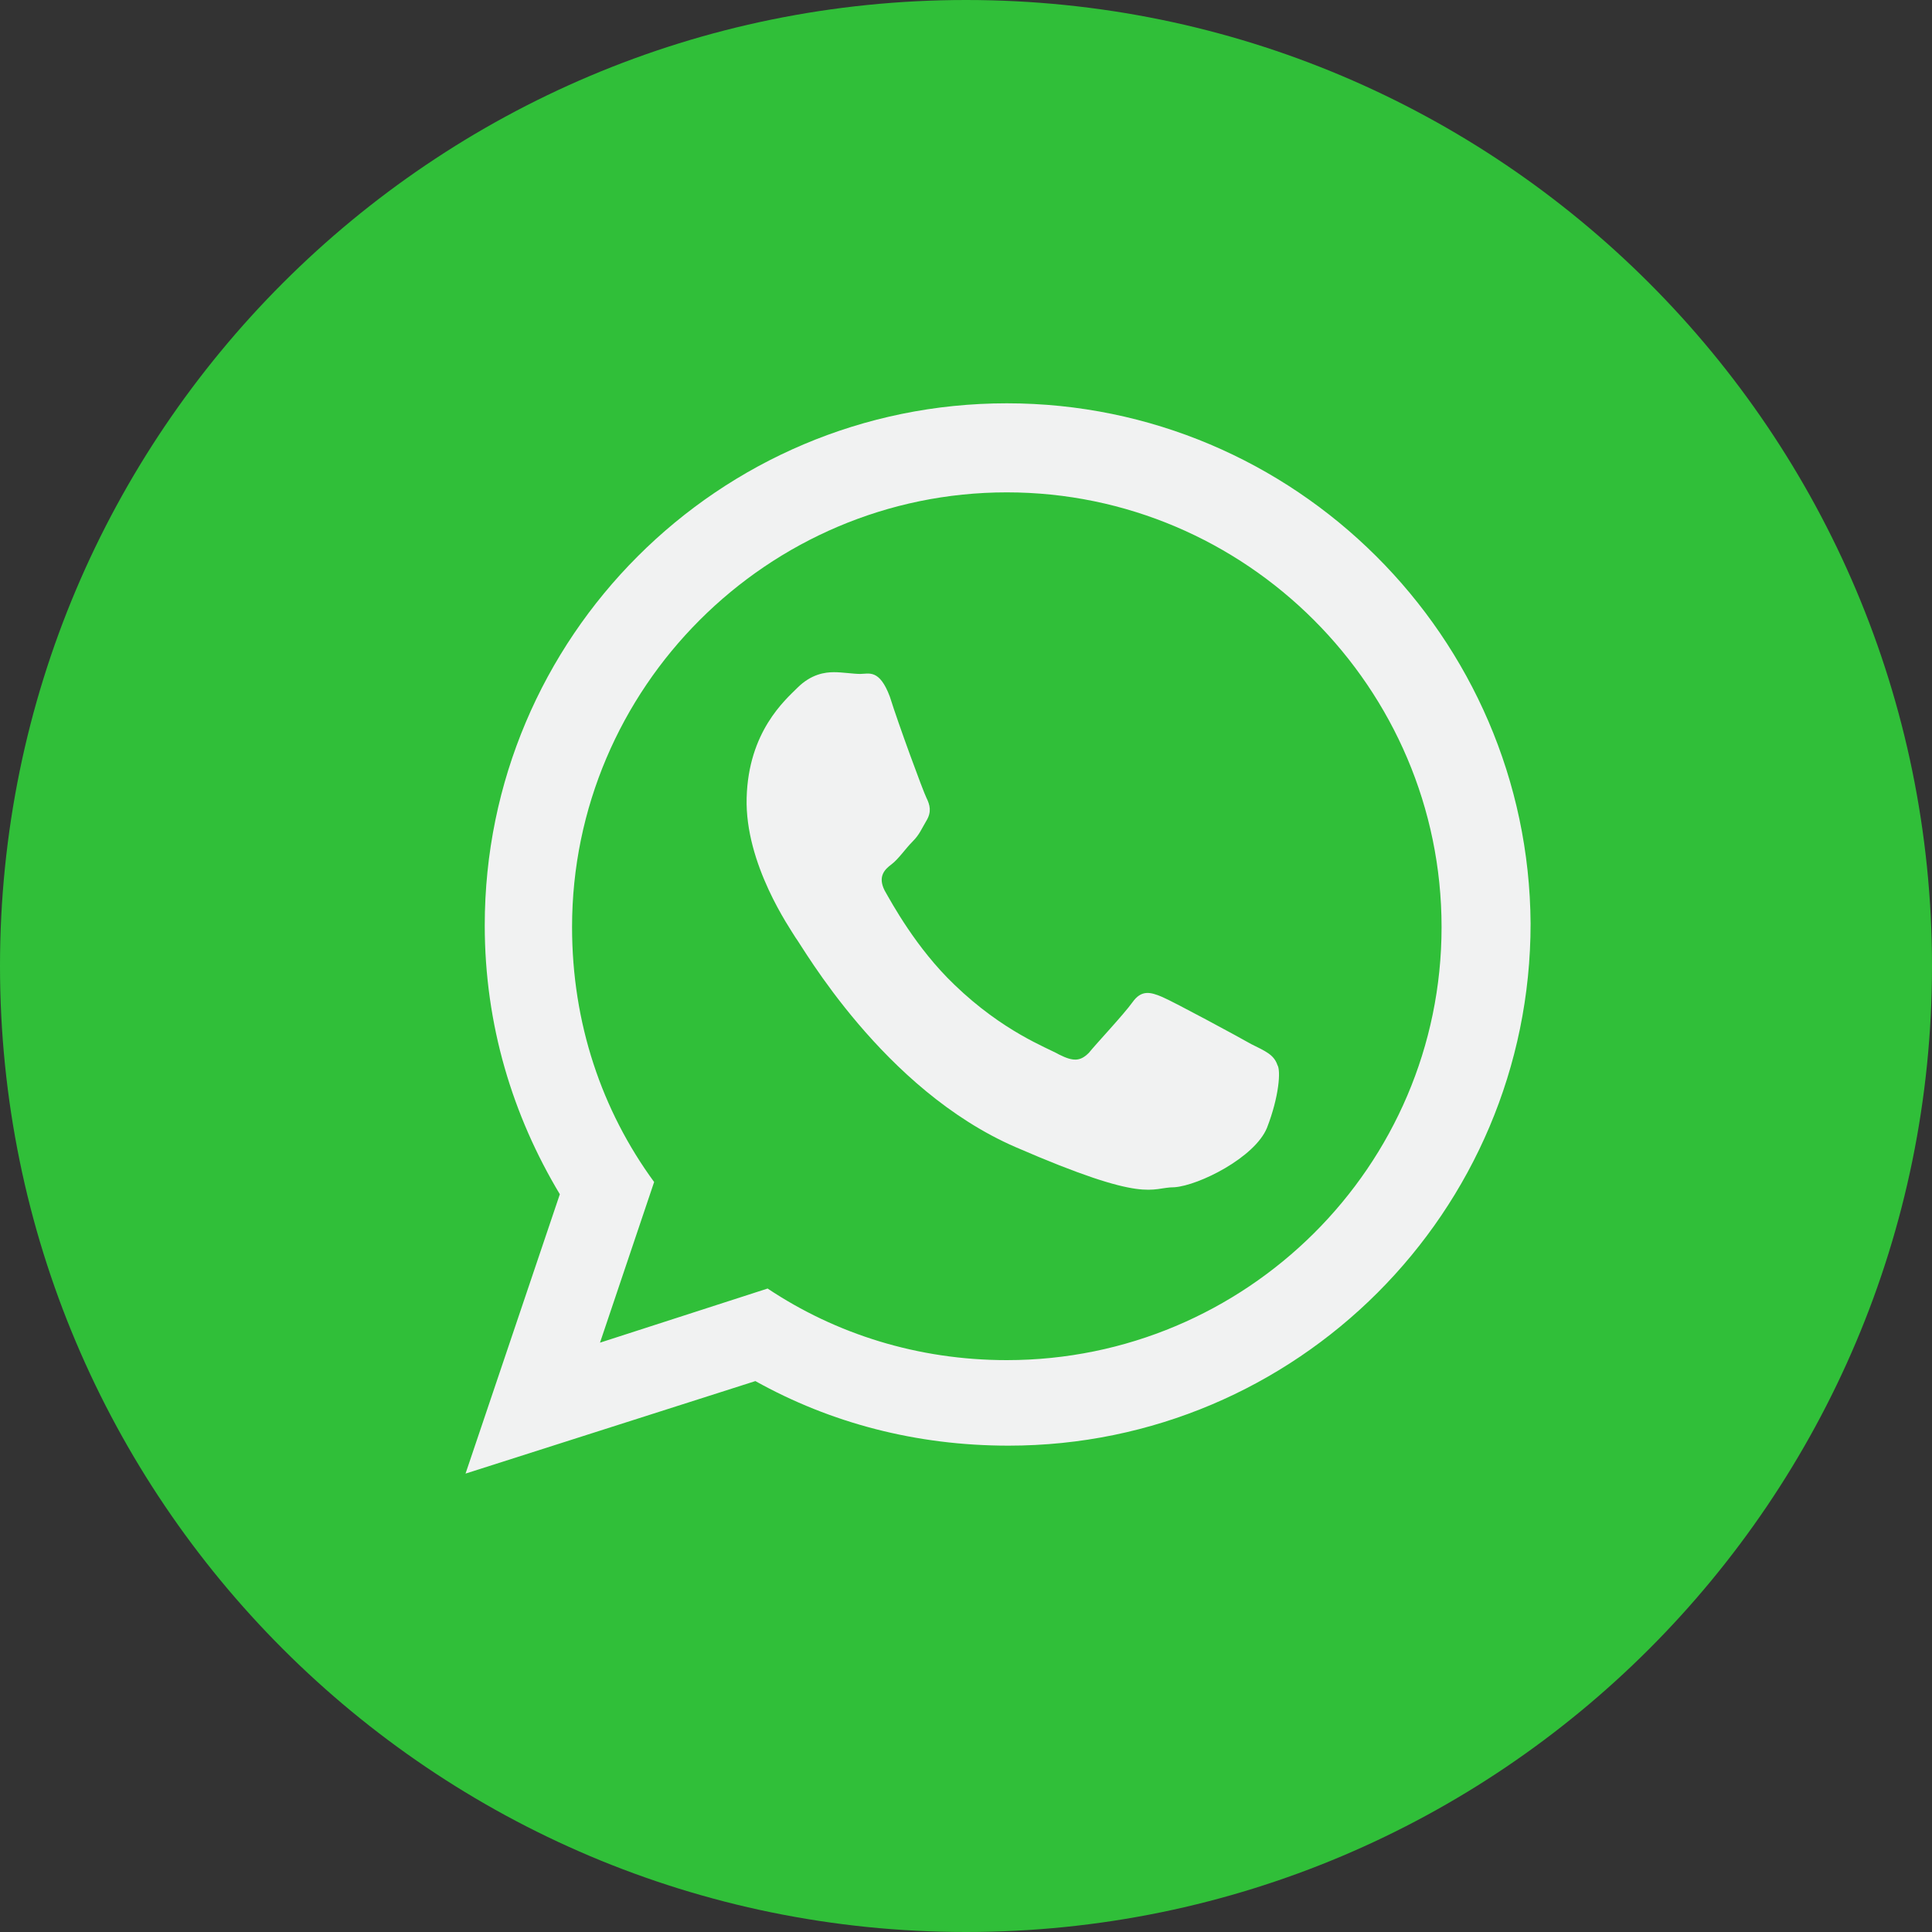 <svg width="52" height="52" viewBox="0 0 52 52" fill="none" xmlns="http://www.w3.org/2000/svg">
<rect x="0" y="0" width="52" height="52" fill="#333333" stroke="none"/>
<path d="M26 52C40.359 52 52 40.359 52 26C52 11.641 40.359 0 26 0C11.641 0 0 11.641 0 26C0 40.359 11.641 52 26 52Z" fill="#30BF39"/>
<path fill-rule="evenodd" clip-rule="evenodd" d="M33.677 28.102C33.348 27.914 31.61 26.974 31.281 26.833C30.952 26.692 30.717 26.645 30.482 26.974C30.247 27.303 29.495 28.102 29.307 28.337C29.072 28.572 28.884 28.572 28.508 28.384C28.179 28.196 27.004 27.773 25.688 26.504C24.655 25.517 23.997 24.295 23.809 23.966C23.621 23.59 23.809 23.402 23.997 23.262C24.185 23.12 24.373 22.838 24.561 22.651C24.749 22.463 24.796 22.322 24.936 22.087C25.078 21.852 25.03 21.664 24.936 21.476C24.843 21.288 24.185 19.502 23.95 18.75C23.668 17.998 23.386 18.139 23.151 18.139C22.963 18.139 22.681 18.092 22.446 18.092C22.211 18.092 21.835 18.139 21.459 18.515C21.13 18.844 20.143 19.69 20.096 21.476C20.049 23.262 21.271 25 21.412 25.235C21.6 25.47 23.762 29.324 27.333 30.874C30.905 32.425 30.952 31.955 31.61 31.955C32.267 31.908 33.771 31.156 34.1 30.358C34.429 29.512 34.476 28.807 34.382 28.666C34.288 28.384 34.053 28.29 33.677 28.102ZM27.098 36.608C24.702 36.608 22.493 35.903 20.66 34.681L16.149 36.138L17.606 31.814C16.196 29.887 15.397 27.538 15.397 24.953C15.397 18.515 20.66 13.252 27.098 13.252C33.536 13.252 38.8 18.515 38.8 24.953C38.8 31.391 33.536 36.608 27.098 36.608ZM27.098 10.855C19.344 10.855 13.047 17.152 13.047 24.906C13.047 27.585 13.799 30.029 15.068 32.143L12.53 39.662L20.331 37.172C22.352 38.299 24.655 38.91 27.145 38.91C34.899 38.91 41.196 32.613 41.196 24.859C41.149 17.152 34.852 10.855 27.098 10.855Z" fill="#F1F2F2"/>
</svg>
